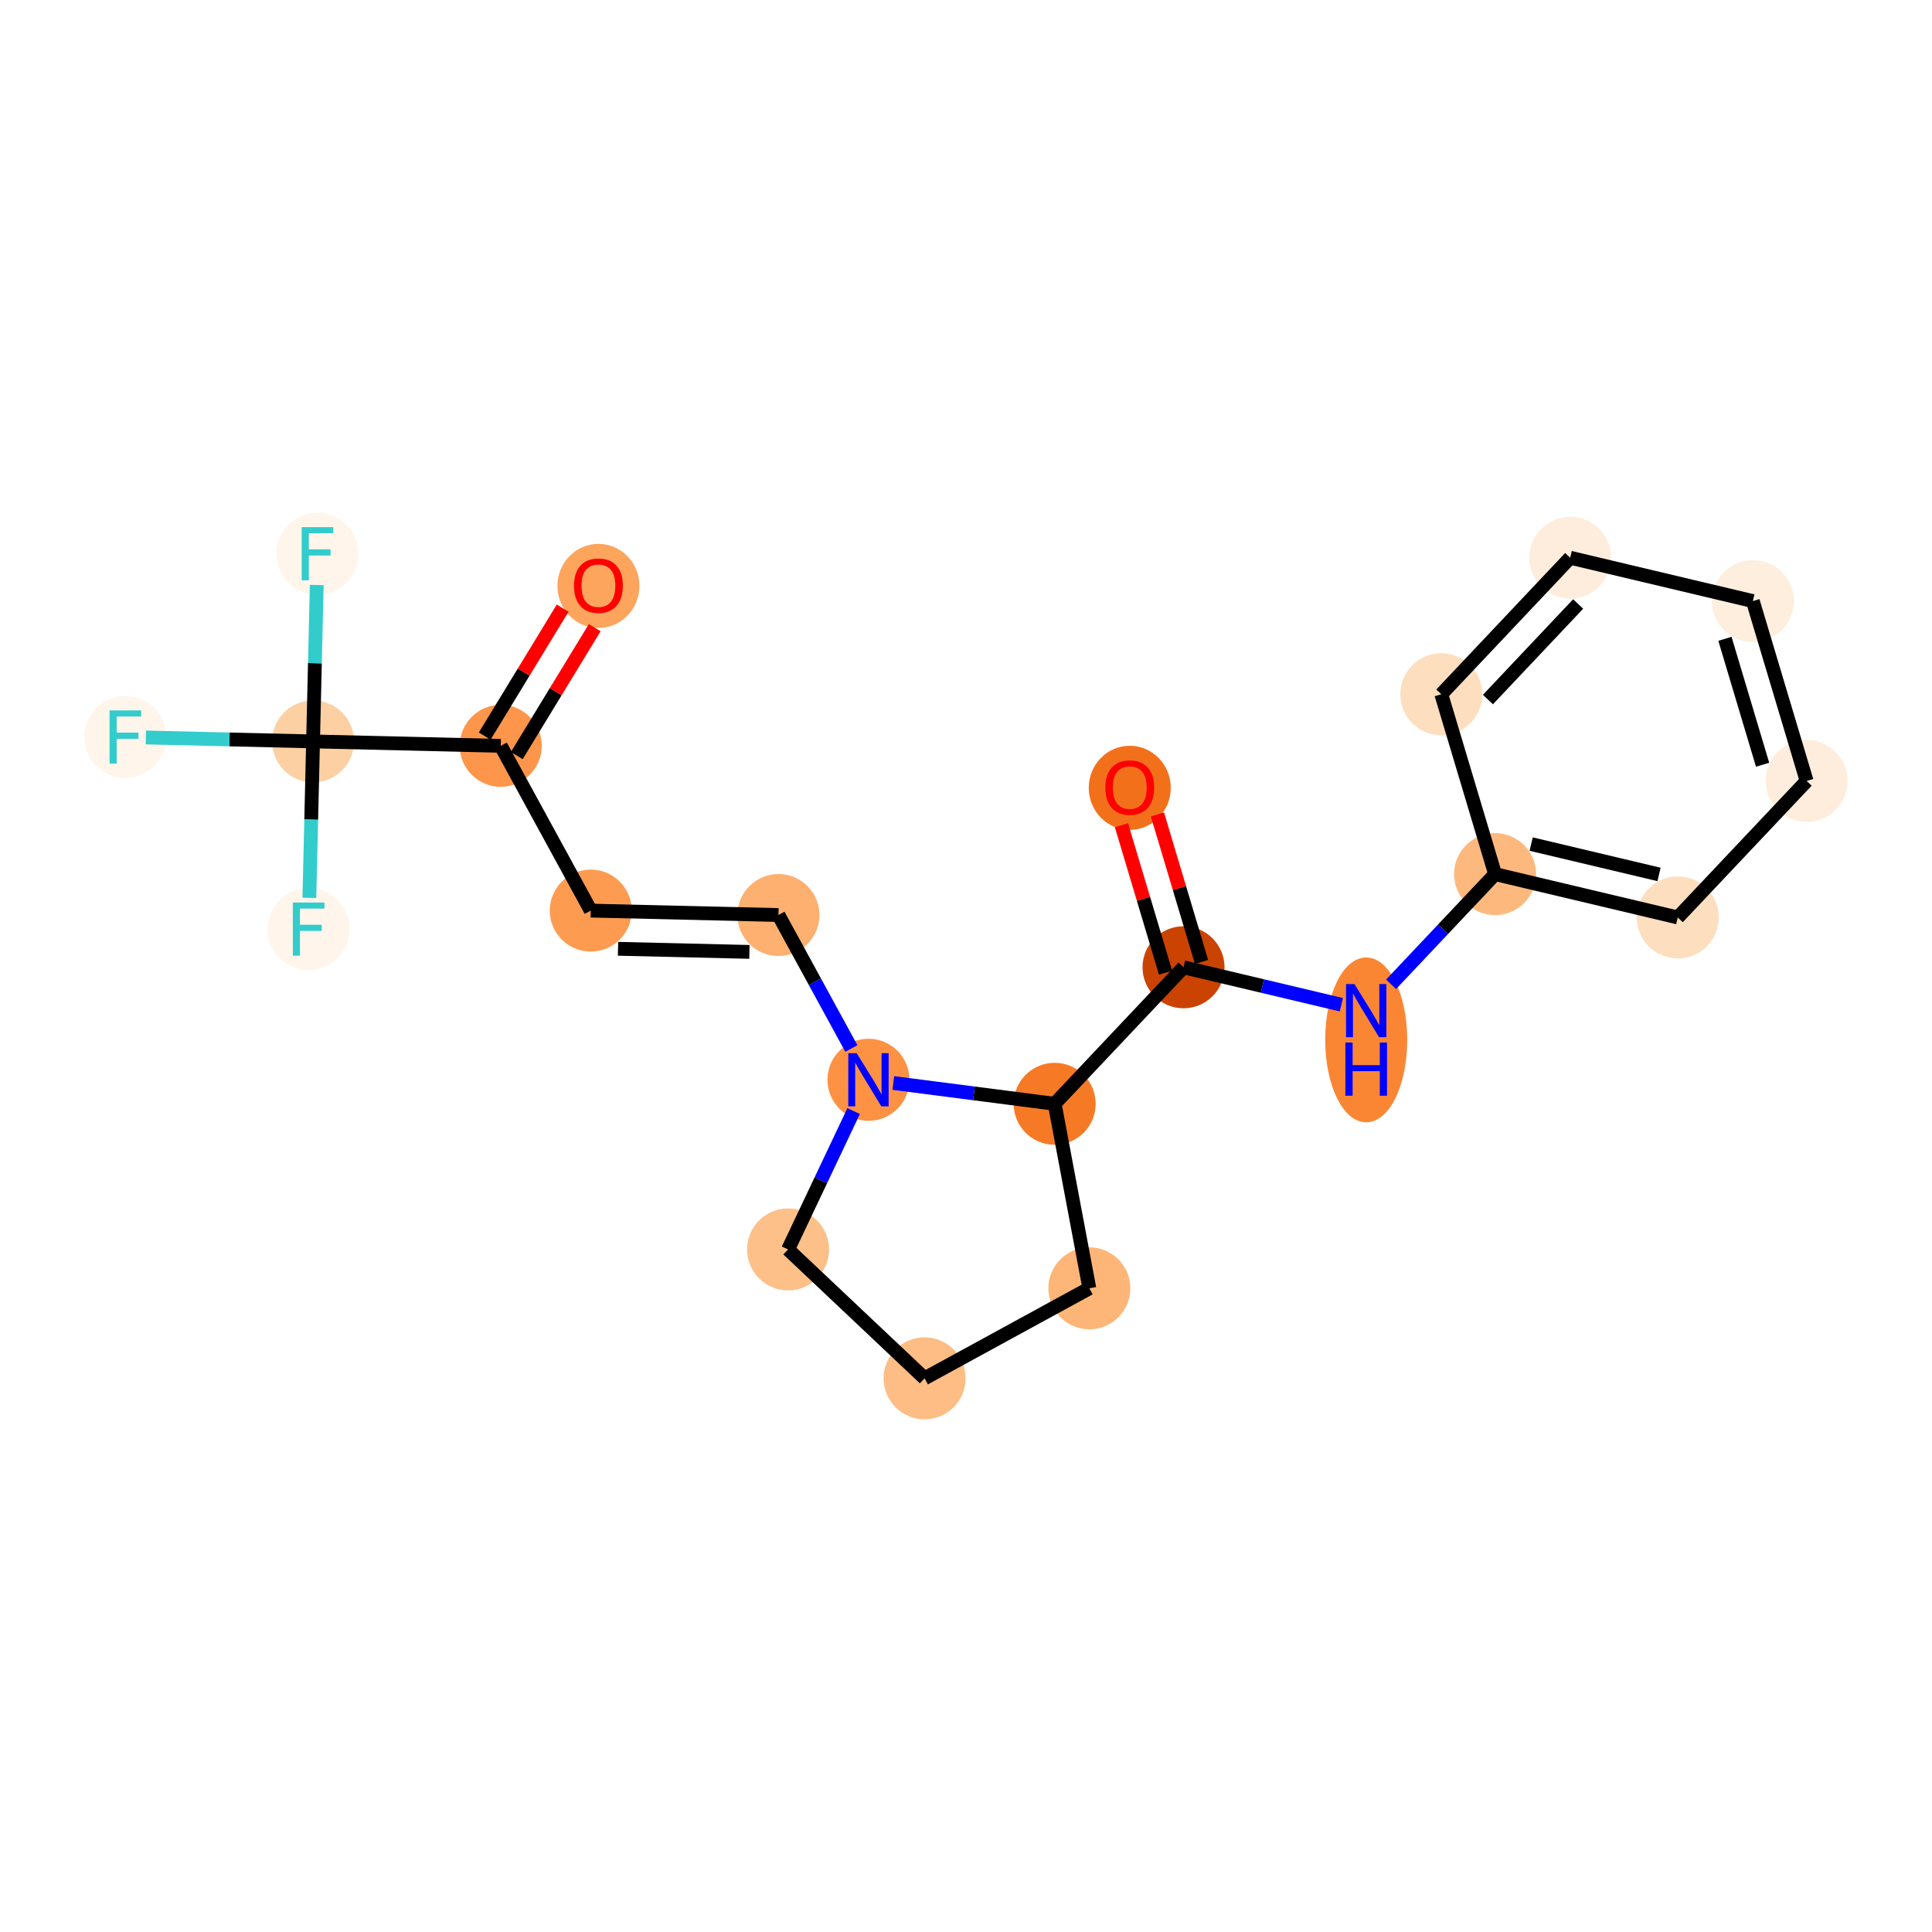<?xml version='1.0' encoding='iso-8859-1'?>
<svg version='1.1' baseProfile='full'
              xmlns='http://www.w3.org/2000/svg'
                      xmlns:rdkit='http://www.rdkit.org/xml'
                      xmlns:xlink='http://www.w3.org/1999/xlink'
                  xml:space='preserve'
width='280px' height='280px' viewBox='0 0 280 280'>
<!-- END OF HEADER -->
<rect style='opacity:1.0;fill:#FFFFFF;stroke:none' width='280' height='280' x='0' y='0'> </rect>
<ellipse cx='163.732' cy='114.178' rx='5.442' ry='5.595'  style='fill:#F3701B;fill-rule:evenodd;stroke:#F3701B;stroke-width:1.0px;stroke-linecap:butt;stroke-linejoin:miter;stroke-opacity:1' />
<ellipse cx='171.527' cy='140.186' rx='5.442' ry='5.442'  style='fill:#CB4301;fill-rule:evenodd;stroke:#CB4301;stroke-width:1.0px;stroke-linecap:butt;stroke-linejoin:miter;stroke-opacity:1' />
<ellipse cx='198.001' cy='150.708' rx='5.442' ry='11.442'  style='fill:#FA8634;fill-rule:evenodd;stroke:#FA8634;stroke-width:1.0px;stroke-linecap:butt;stroke-linejoin:miter;stroke-opacity:1' />
<ellipse cx='216.679' cy='126.684' rx='5.442' ry='5.442'  style='fill:#FDB97D;fill-rule:evenodd;stroke:#FDB97D;stroke-width:1.0px;stroke-linecap:butt;stroke-linejoin:miter;stroke-opacity:1' />
<ellipse cx='243.153' cy='132.967' rx='5.442' ry='5.442'  style='fill:#FDDEBE;fill-rule:evenodd;stroke:#FDDEBE;stroke-width:1.0px;stroke-linecap:butt;stroke-linejoin:miter;stroke-opacity:1' />
<ellipse cx='261.831' cy='113.182' rx='5.442' ry='5.442'  style='fill:#FEEDDC;fill-rule:evenodd;stroke:#FEEDDC;stroke-width:1.0px;stroke-linecap:butt;stroke-linejoin:miter;stroke-opacity:1' />
<ellipse cx='254.035' cy='87.114' rx='5.442' ry='5.442'  style='fill:#FEEEDE;fill-rule:evenodd;stroke:#FEEEDE;stroke-width:1.0px;stroke-linecap:butt;stroke-linejoin:miter;stroke-opacity:1' />
<ellipse cx='227.562' cy='80.831' rx='5.442' ry='5.442'  style='fill:#FEEDDC;fill-rule:evenodd;stroke:#FEEDDC;stroke-width:1.0px;stroke-linecap:butt;stroke-linejoin:miter;stroke-opacity:1' />
<ellipse cx='208.884' cy='100.616' rx='5.442' ry='5.442'  style='fill:#FDDEBE;fill-rule:evenodd;stroke:#FDDEBE;stroke-width:1.0px;stroke-linecap:butt;stroke-linejoin:miter;stroke-opacity:1' />
<ellipse cx='152.849' cy='159.972' rx='5.442' ry='5.442'  style='fill:#F67A26;fill-rule:evenodd;stroke:#F67A26;stroke-width:1.0px;stroke-linecap:butt;stroke-linejoin:miter;stroke-opacity:1' />
<ellipse cx='157.877' cy='186.712' rx='5.442' ry='5.442'  style='fill:#FDB678;fill-rule:evenodd;stroke:#FDB678;stroke-width:1.0px;stroke-linecap:butt;stroke-linejoin:miter;stroke-opacity:1' />
<ellipse cx='133.999' cy='199.757' rx='5.442' ry='5.442'  style='fill:#FDBD84;fill-rule:evenodd;stroke:#FDBD84;stroke-width:1.0px;stroke-linecap:butt;stroke-linejoin:miter;stroke-opacity:1' />
<ellipse cx='114.214' cy='181.079' rx='5.442' ry='5.442'  style='fill:#FDC089;fill-rule:evenodd;stroke:#FDC089;stroke-width:1.0px;stroke-linecap:butt;stroke-linejoin:miter;stroke-opacity:1' />
<ellipse cx='125.864' cy='156.49' rx='5.442' ry='5.449'  style='fill:#FD9244;fill-rule:evenodd;stroke:#FD9244;stroke-width:1.0px;stroke-linecap:butt;stroke-linejoin:miter;stroke-opacity:1' />
<ellipse cx='112.819' cy='132.612' rx='5.442' ry='5.442'  style='fill:#FDB06F;fill-rule:evenodd;stroke:#FDB06F;stroke-width:1.0px;stroke-linecap:butt;stroke-linejoin:miter;stroke-opacity:1' />
<ellipse cx='85.617' cy='131.971' rx='5.442' ry='5.442'  style='fill:#FD9C51;fill-rule:evenodd;stroke:#FD9C51;stroke-width:1.0px;stroke-linecap:butt;stroke-linejoin:miter;stroke-opacity:1' />
<ellipse cx='72.572' cy='108.093' rx='5.442' ry='5.442'  style='fill:#FD964A;fill-rule:evenodd;stroke:#FD964A;stroke-width:1.0px;stroke-linecap:butt;stroke-linejoin:miter;stroke-opacity:1' />
<ellipse cx='86.728' cy='84.916' rx='5.442' ry='5.595'  style='fill:#FDA45D;fill-rule:evenodd;stroke:#FDA45D;stroke-width:1.0px;stroke-linecap:butt;stroke-linejoin:miter;stroke-opacity:1' />
<ellipse cx='45.371' cy='107.451' rx='5.442' ry='5.442'  style='fill:#FDD0A3;fill-rule:evenodd;stroke:#FDD0A3;stroke-width:1.0px;stroke-linecap:butt;stroke-linejoin:miter;stroke-opacity:1' />
<ellipse cx='18.169' cy='106.809' rx='5.442' ry='5.449'  style='fill:#FFF5EB;fill-rule:evenodd;stroke:#FFF5EB;stroke-width:1.0px;stroke-linecap:butt;stroke-linejoin:miter;stroke-opacity:1' />
<ellipse cx='46.012' cy='80.25' rx='5.442' ry='5.449'  style='fill:#FFF5EB;fill-rule:evenodd;stroke:#FFF5EB;stroke-width:1.0px;stroke-linecap:butt;stroke-linejoin:miter;stroke-opacity:1' />
<ellipse cx='44.729' cy='134.653' rx='5.442' ry='5.449'  style='fill:#FFF5EB;fill-rule:evenodd;stroke:#FFF5EB;stroke-width:1.0px;stroke-linecap:butt;stroke-linejoin:miter;stroke-opacity:1' />
<path class='bond-0 atom-0 atom-1' d='M 162.529,119.594 L 165.725,130.28' style='fill:none;fill-rule:evenodd;stroke:#FF0000;stroke-width:2.0px;stroke-linecap:butt;stroke-linejoin:miter;stroke-opacity:1' />
<path class='bond-0 atom-0 atom-1' d='M 165.725,130.28 L 168.92,140.966' style='fill:none;fill-rule:evenodd;stroke:#000000;stroke-width:2.0px;stroke-linecap:butt;stroke-linejoin:miter;stroke-opacity:1' />
<path class='bond-0 atom-0 atom-1' d='M 167.743,118.035 L 170.939,128.721' style='fill:none;fill-rule:evenodd;stroke:#FF0000;stroke-width:2.0px;stroke-linecap:butt;stroke-linejoin:miter;stroke-opacity:1' />
<path class='bond-0 atom-0 atom-1' d='M 170.939,128.721 L 174.134,139.407' style='fill:none;fill-rule:evenodd;stroke:#000000;stroke-width:2.0px;stroke-linecap:butt;stroke-linejoin:miter;stroke-opacity:1' />
<path class='bond-1 atom-1 atom-2' d='M 171.527,140.186 L 182.963,142.9' style='fill:none;fill-rule:evenodd;stroke:#000000;stroke-width:2.0px;stroke-linecap:butt;stroke-linejoin:miter;stroke-opacity:1' />
<path class='bond-1 atom-1 atom-2' d='M 182.963,142.9 L 194.398,145.615' style='fill:none;fill-rule:evenodd;stroke:#0000FF;stroke-width:2.0px;stroke-linecap:butt;stroke-linejoin:miter;stroke-opacity:1' />
<path class='bond-8 atom-1 atom-9' d='M 171.527,140.186 L 152.849,159.972' style='fill:none;fill-rule:evenodd;stroke:#000000;stroke-width:2.0px;stroke-linecap:butt;stroke-linejoin:miter;stroke-opacity:1' />
<path class='bond-2 atom-2 atom-3' d='M 201.603,142.653 L 209.141,134.669' style='fill:none;fill-rule:evenodd;stroke:#0000FF;stroke-width:2.0px;stroke-linecap:butt;stroke-linejoin:miter;stroke-opacity:1' />
<path class='bond-2 atom-2 atom-3' d='M 209.141,134.669 L 216.679,126.684' style='fill:none;fill-rule:evenodd;stroke:#000000;stroke-width:2.0px;stroke-linecap:butt;stroke-linejoin:miter;stroke-opacity:1' />
<path class='bond-3 atom-3 atom-4' d='M 216.679,126.684 L 243.153,132.967' style='fill:none;fill-rule:evenodd;stroke:#000000;stroke-width:2.0px;stroke-linecap:butt;stroke-linejoin:miter;stroke-opacity:1' />
<path class='bond-3 atom-3 atom-4' d='M 221.907,122.332 L 240.438,126.73' style='fill:none;fill-rule:evenodd;stroke:#000000;stroke-width:2.0px;stroke-linecap:butt;stroke-linejoin:miter;stroke-opacity:1' />
<path class='bond-21 atom-8 atom-3' d='M 208.884,100.616 L 216.679,126.684' style='fill:none;fill-rule:evenodd;stroke:#000000;stroke-width:2.0px;stroke-linecap:butt;stroke-linejoin:miter;stroke-opacity:1' />
<path class='bond-4 atom-4 atom-5' d='M 243.153,132.967 L 261.831,113.182' style='fill:none;fill-rule:evenodd;stroke:#000000;stroke-width:2.0px;stroke-linecap:butt;stroke-linejoin:miter;stroke-opacity:1' />
<path class='bond-5 atom-5 atom-6' d='M 261.831,113.182 L 254.035,87.114' style='fill:none;fill-rule:evenodd;stroke:#000000;stroke-width:2.0px;stroke-linecap:butt;stroke-linejoin:miter;stroke-opacity:1' />
<path class='bond-5 atom-5 atom-6' d='M 255.448,110.831 L 249.991,92.583' style='fill:none;fill-rule:evenodd;stroke:#000000;stroke-width:2.0px;stroke-linecap:butt;stroke-linejoin:miter;stroke-opacity:1' />
<path class='bond-6 atom-6 atom-7' d='M 254.035,87.114 L 227.562,80.831' style='fill:none;fill-rule:evenodd;stroke:#000000;stroke-width:2.0px;stroke-linecap:butt;stroke-linejoin:miter;stroke-opacity:1' />
<path class='bond-7 atom-7 atom-8' d='M 227.562,80.831 L 208.884,100.616' style='fill:none;fill-rule:evenodd;stroke:#000000;stroke-width:2.0px;stroke-linecap:butt;stroke-linejoin:miter;stroke-opacity:1' />
<path class='bond-7 atom-7 atom-8' d='M 228.717,87.534 L 215.642,101.384' style='fill:none;fill-rule:evenodd;stroke:#000000;stroke-width:2.0px;stroke-linecap:butt;stroke-linejoin:miter;stroke-opacity:1' />
<path class='bond-9 atom-9 atom-10' d='M 152.849,159.972 L 157.877,186.712' style='fill:none;fill-rule:evenodd;stroke:#000000;stroke-width:2.0px;stroke-linecap:butt;stroke-linejoin:miter;stroke-opacity:1' />
<path class='bond-22 atom-13 atom-9' d='M 129.466,156.955 L 141.158,158.463' style='fill:none;fill-rule:evenodd;stroke:#0000FF;stroke-width:2.0px;stroke-linecap:butt;stroke-linejoin:miter;stroke-opacity:1' />
<path class='bond-22 atom-13 atom-9' d='M 141.158,158.463 L 152.849,159.972' style='fill:none;fill-rule:evenodd;stroke:#000000;stroke-width:2.0px;stroke-linecap:butt;stroke-linejoin:miter;stroke-opacity:1' />
<path class='bond-10 atom-10 atom-11' d='M 157.877,186.712 L 133.999,199.757' style='fill:none;fill-rule:evenodd;stroke:#000000;stroke-width:2.0px;stroke-linecap:butt;stroke-linejoin:miter;stroke-opacity:1' />
<path class='bond-11 atom-11 atom-12' d='M 133.999,199.757 L 114.214,181.079' style='fill:none;fill-rule:evenodd;stroke:#000000;stroke-width:2.0px;stroke-linecap:butt;stroke-linejoin:miter;stroke-opacity:1' />
<path class='bond-12 atom-12 atom-13' d='M 114.214,181.079 L 118.965,171.051' style='fill:none;fill-rule:evenodd;stroke:#000000;stroke-width:2.0px;stroke-linecap:butt;stroke-linejoin:miter;stroke-opacity:1' />
<path class='bond-12 atom-12 atom-13' d='M 118.965,171.051 L 123.716,161.023' style='fill:none;fill-rule:evenodd;stroke:#0000FF;stroke-width:2.0px;stroke-linecap:butt;stroke-linejoin:miter;stroke-opacity:1' />
<path class='bond-13 atom-13 atom-14' d='M 123.387,151.957 L 118.103,142.285' style='fill:none;fill-rule:evenodd;stroke:#0000FF;stroke-width:2.0px;stroke-linecap:butt;stroke-linejoin:miter;stroke-opacity:1' />
<path class='bond-13 atom-13 atom-14' d='M 118.103,142.285 L 112.819,132.612' style='fill:none;fill-rule:evenodd;stroke:#000000;stroke-width:2.0px;stroke-linecap:butt;stroke-linejoin:miter;stroke-opacity:1' />
<path class='bond-14 atom-14 atom-15' d='M 112.819,132.612 L 85.617,131.971' style='fill:none;fill-rule:evenodd;stroke:#000000;stroke-width:2.0px;stroke-linecap:butt;stroke-linejoin:miter;stroke-opacity:1' />
<path class='bond-14 atom-14 atom-15' d='M 108.61,137.956 L 89.569,137.507' style='fill:none;fill-rule:evenodd;stroke:#000000;stroke-width:2.0px;stroke-linecap:butt;stroke-linejoin:miter;stroke-opacity:1' />
<path class='bond-15 atom-15 atom-16' d='M 85.617,131.971 L 72.572,108.093' style='fill:none;fill-rule:evenodd;stroke:#000000;stroke-width:2.0px;stroke-linecap:butt;stroke-linejoin:miter;stroke-opacity:1' />
<path class='bond-16 atom-16 atom-17' d='M 74.896,109.508 L 80.543,100.238' style='fill:none;fill-rule:evenodd;stroke:#000000;stroke-width:2.0px;stroke-linecap:butt;stroke-linejoin:miter;stroke-opacity:1' />
<path class='bond-16 atom-16 atom-17' d='M 80.543,100.238 L 86.191,90.968' style='fill:none;fill-rule:evenodd;stroke:#FF0000;stroke-width:2.0px;stroke-linecap:butt;stroke-linejoin:miter;stroke-opacity:1' />
<path class='bond-16 atom-16 atom-17' d='M 70.248,106.677 L 75.896,97.407' style='fill:none;fill-rule:evenodd;stroke:#000000;stroke-width:2.0px;stroke-linecap:butt;stroke-linejoin:miter;stroke-opacity:1' />
<path class='bond-16 atom-16 atom-17' d='M 75.896,97.407 L 81.544,88.137' style='fill:none;fill-rule:evenodd;stroke:#FF0000;stroke-width:2.0px;stroke-linecap:butt;stroke-linejoin:miter;stroke-opacity:1' />
<path class='bond-17 atom-16 atom-18' d='M 72.572,108.093 L 45.371,107.451' style='fill:none;fill-rule:evenodd;stroke:#000000;stroke-width:2.0px;stroke-linecap:butt;stroke-linejoin:miter;stroke-opacity:1' />
<path class='bond-18 atom-18 atom-19' d='M 45.371,107.451 L 33.255,107.165' style='fill:none;fill-rule:evenodd;stroke:#000000;stroke-width:2.0px;stroke-linecap:butt;stroke-linejoin:miter;stroke-opacity:1' />
<path class='bond-18 atom-18 atom-19' d='M 33.255,107.165 L 21.14,106.88' style='fill:none;fill-rule:evenodd;stroke:#33CCCC;stroke-width:2.0px;stroke-linecap:butt;stroke-linejoin:miter;stroke-opacity:1' />
<path class='bond-19 atom-18 atom-20' d='M 45.371,107.451 L 45.638,96.117' style='fill:none;fill-rule:evenodd;stroke:#000000;stroke-width:2.0px;stroke-linecap:butt;stroke-linejoin:miter;stroke-opacity:1' />
<path class='bond-19 atom-18 atom-20' d='M 45.638,96.117 L 45.905,84.783' style='fill:none;fill-rule:evenodd;stroke:#33CCCC;stroke-width:2.0px;stroke-linecap:butt;stroke-linejoin:miter;stroke-opacity:1' />
<path class='bond-20 atom-18 atom-21' d='M 45.371,107.451 L 45.103,118.785' style='fill:none;fill-rule:evenodd;stroke:#000000;stroke-width:2.0px;stroke-linecap:butt;stroke-linejoin:miter;stroke-opacity:1' />
<path class='bond-20 atom-18 atom-21' d='M 45.103,118.785 L 44.836,130.12' style='fill:none;fill-rule:evenodd;stroke:#33CCCC;stroke-width:2.0px;stroke-linecap:butt;stroke-linejoin:miter;stroke-opacity:1' />
<path  class='atom-0' d='M 160.195 114.14
Q 160.195 112.29, 161.109 111.256
Q 162.023 110.222, 163.732 110.222
Q 165.44 110.222, 166.355 111.256
Q 167.269 112.29, 167.269 114.14
Q 167.269 116.012, 166.344 117.078
Q 165.419 118.134, 163.732 118.134
Q 162.034 118.134, 161.109 117.078
Q 160.195 116.023, 160.195 114.14
M 163.732 117.263
Q 164.907 117.263, 165.538 116.48
Q 166.181 115.685, 166.181 114.14
Q 166.181 112.627, 165.538 111.865
Q 164.907 111.092, 163.732 111.092
Q 162.556 111.092, 161.914 111.854
Q 161.283 112.616, 161.283 114.14
Q 161.283 115.696, 161.914 116.48
Q 162.556 117.263, 163.732 117.263
' fill='#FF0000'/>
<path  class='atom-2' d='M 196.298 142.617
L 198.823 146.698
Q 199.073 147.101, 199.476 147.83
Q 199.878 148.559, 199.9 148.603
L 199.9 142.617
L 200.923 142.617
L 200.923 150.322
L 199.867 150.322
L 197.157 145.86
Q 196.842 145.338, 196.504 144.739
Q 196.178 144.14, 196.08 143.955
L 196.08 150.322
L 195.079 150.322
L 195.079 142.617
L 196.298 142.617
' fill='#0000FF'/>
<path  class='atom-2' d='M 194.986 151.093
L 196.031 151.093
L 196.031 154.369
L 199.971 154.369
L 199.971 151.093
L 201.016 151.093
L 201.016 158.798
L 199.971 158.798
L 199.971 155.24
L 196.031 155.24
L 196.031 158.798
L 194.986 158.798
L 194.986 151.093
' fill='#0000FF'/>
<path  class='atom-13' d='M 124.16 152.637
L 126.685 156.719
Q 126.936 157.122, 127.338 157.851
Q 127.741 158.58, 127.763 158.623
L 127.763 152.637
L 128.786 152.637
L 128.786 160.343
L 127.73 160.343
L 125.02 155.881
Q 124.705 155.358, 124.367 154.76
Q 124.041 154.161, 123.943 153.976
L 123.943 160.343
L 122.941 160.343
L 122.941 152.637
L 124.16 152.637
' fill='#0000FF'/>
<path  class='atom-17' d='M 83.191 84.878
Q 83.191 83.028, 84.106 81.994
Q 85.02 80.96, 86.728 80.96
Q 88.437 80.96, 89.351 81.994
Q 90.266 83.028, 90.266 84.878
Q 90.266 86.75, 89.341 87.817
Q 88.415 88.872, 86.728 88.872
Q 85.031 88.872, 84.106 87.817
Q 83.191 86.761, 83.191 84.878
M 86.728 88.002
Q 87.904 88.002, 88.535 87.218
Q 89.177 86.424, 89.177 84.878
Q 89.177 83.365, 88.535 82.603
Q 87.904 81.831, 86.728 81.831
Q 85.553 81.831, 84.911 82.593
Q 84.28 83.354, 84.28 84.878
Q 84.28 86.434, 84.911 87.218
Q 85.553 88.002, 86.728 88.002
' fill='#FF0000'/>
<path  class='atom-19' d='M 15.878 102.957
L 20.46 102.957
L 20.46 103.838
L 16.912 103.838
L 16.912 106.178
L 20.068 106.178
L 20.068 107.071
L 16.912 107.071
L 16.912 110.662
L 15.878 110.662
L 15.878 102.957
' fill='#33CCCC'/>
<path  class='atom-20' d='M 43.721 76.397
L 48.303 76.397
L 48.303 77.278
L 44.755 77.278
L 44.755 79.618
L 47.911 79.618
L 47.911 80.511
L 44.755 80.511
L 44.755 84.102
L 43.721 84.102
L 43.721 76.397
' fill='#33CCCC'/>
<path  class='atom-21' d='M 42.438 130.8
L 47.02 130.8
L 47.02 131.681
L 43.472 131.681
L 43.472 134.021
L 46.628 134.021
L 46.628 134.914
L 43.472 134.914
L 43.472 138.505
L 42.438 138.505
L 42.438 130.8
' fill='#33CCCC'/>
</svg>
